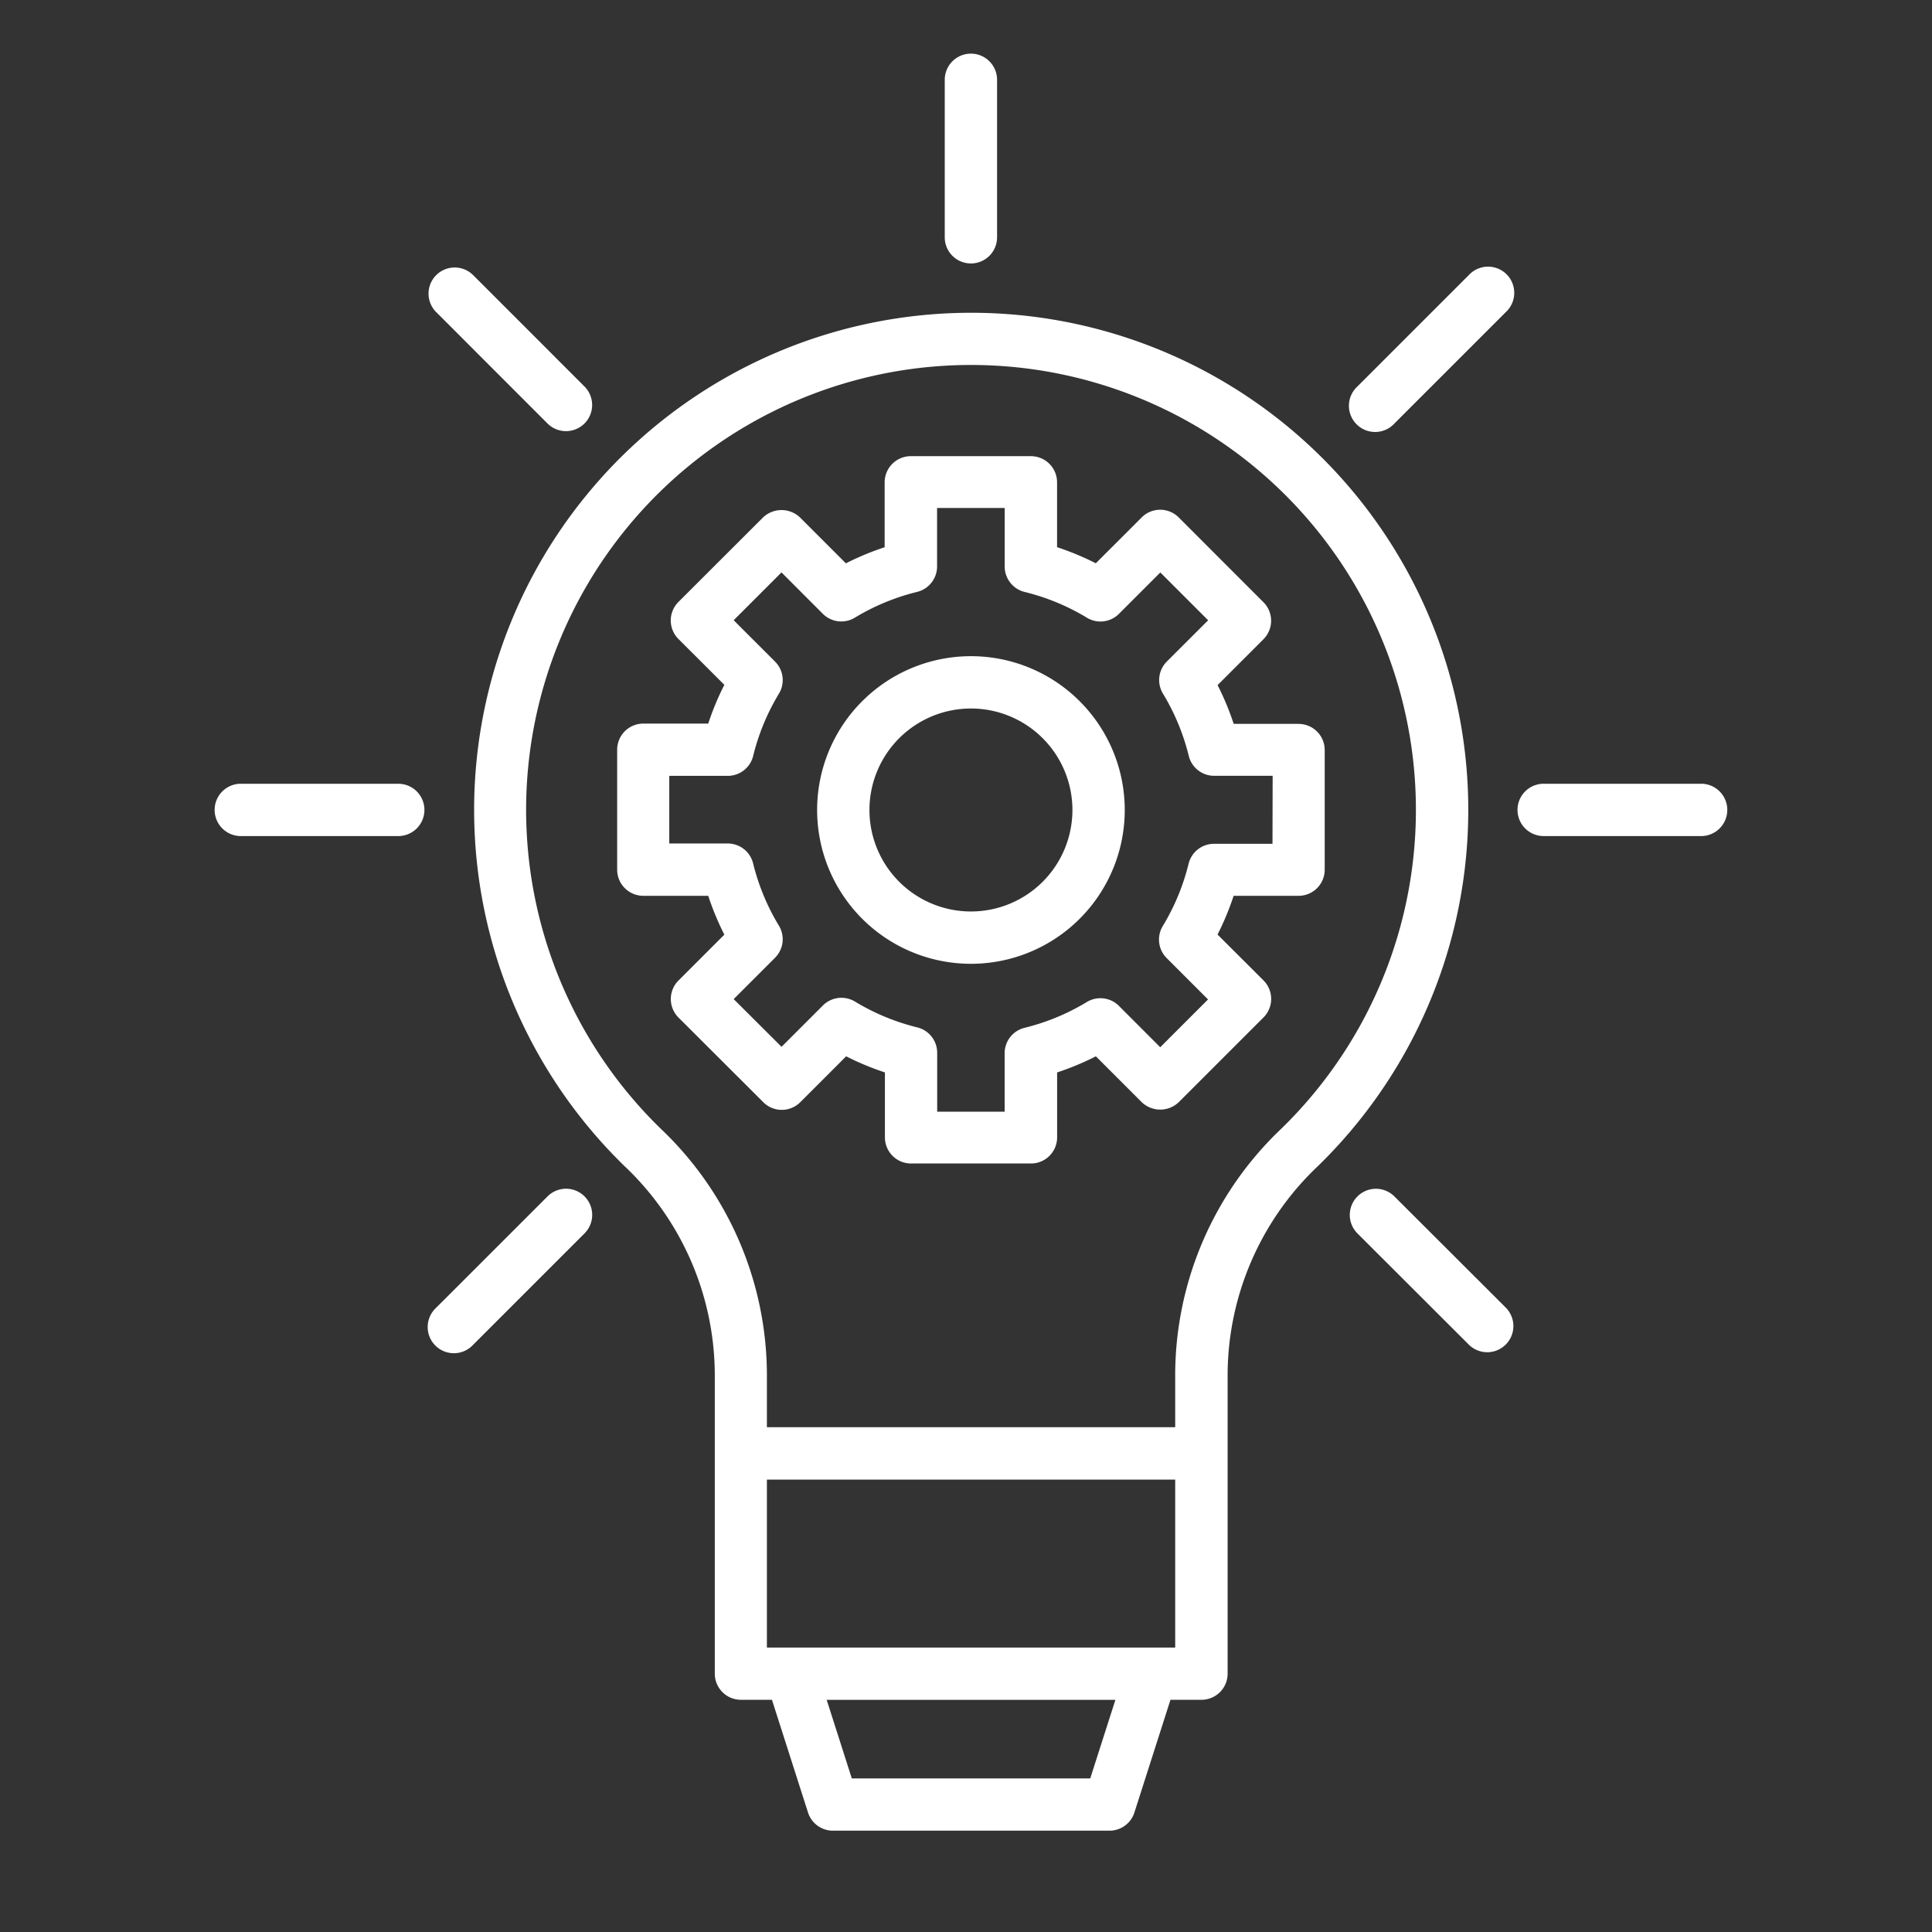 <svg xmlns="http://www.w3.org/2000/svg" xmlns:xlink="http://www.w3.org/1999/xlink" width="36" height="36" viewBox="0 0 36 36">
  <rect x="0" y="0" width="36" height="36" fill="#333333" stroke="none"/>
  <defs>
    <clipPath id="clip-icon-ideas">
      <rect width="36" height="36"/>
    </clipPath>
  </defs>
  <g id="icon-ideas" clip-path="url(#clip-icon-ideas)">
    <g id="idea_2_" data-name="idea (2)" transform="translate(-9.402 -3.557)">
      <path id="Path_58368" data-name="Path 58368" d="M62.737,8.466a.487.487,0,0,0,.487-.487V5.044a.487.487,0,0,0-.975,0V7.978A.487.487,0,0,0,62.737,8.466Z" transform="translate(-35.243)" fill="#fff"/>
      <path id="Path_58369" data-name="Path 58369" d="M103.985,53.4h-2.934a.487.487,0,0,0,0,.975h2.934a.487.487,0,0,0,0-.975Z" transform="translate(-62.885 -35.239)" fill="#fff"/>
      <path id="Path_58370" data-name="Path 58370" d="M16.823,53.4H13.889a.487.487,0,1,0,0,.975h2.934a.487.487,0,1,0,0-.975Z" transform="translate(0 -35.239)" fill="#fff"/>
      <path id="Path_58371" data-name="Path 58371" d="M90.174,80.64a.487.487,0,1,0-.689.689L91.559,83.4a.487.487,0,1,0,.689-.689Z" transform="translate(-54.789 -54.789)" fill="#fff"/>
      <path id="Path_58372" data-name="Path 58372" d="M29.929,21.77a.487.487,0,0,0,.689-.689l-2.074-2.075a.487.487,0,1,0-.689.689Z" transform="translate(-10.325 -10.322)" fill="#fff"/>
      <path id="Path_58373" data-name="Path 58373" d="M29.927,80.64l-2.075,2.074a.488.488,0,1,0,.69.689l2.075-2.075a.487.487,0,1,0-.689-.689Z" transform="translate(-10.323 -54.789)" fill="#fff"/>
      <path id="Path_58374" data-name="Path 58374" d="M91.556,19.005,89.481,21.08a.488.488,0,1,0,.69.689l2.075-2.075a.488.488,0,1,0-.69-.689Z" transform="translate(-54.786 -10.321)" fill="#fff"/>
      <path id="Path_58375" data-name="Path 58375" d="M40,21.89a9.263,9.263,0,0,0-6.462,15.9,5.372,5.372,0,0,1,1.683,3.858v5.6a.487.487,0,0,0,.487.487h.578l.672,2.1a.487.487,0,0,0,.464.339h5.154a.487.487,0,0,0,.464-.339l.672-2.1h.578a.487.487,0,0,0,.487-.487v-5.6a5.372,5.372,0,0,1,1.683-3.858A9.263,9.263,0,0,0,40,21.89Zm3.8,24.872H36.192V43.632H43.8ZM42.217,49.2H37.774l-.468-1.464h5.38Zm3.56-12.106A6.337,6.337,0,0,0,43.8,41.651v1.005H36.192V41.651a6.337,6.337,0,0,0-1.978-4.557,8.29,8.29,0,1,1,11.563,0Z" transform="translate(-12.5 -12.505)" fill="#fff"/>
      <path id="Path_58376" data-name="Path 58376" d="M53.027,36.471h-1.21a5.132,5.132,0,0,0-.3-.722l.855-.855a.488.488,0,0,0,0-.689l-1.58-1.581a.487.487,0,0,0-.689,0l-.855.855a5.129,5.129,0,0,0-.722-.3V31.97a.488.488,0,0,0-.487-.487H45.8a.488.488,0,0,0-.487.487v1.21a5.129,5.129,0,0,0-.722.3l-.855-.855a.5.5,0,0,0-.689,0L41.47,34.2a.488.488,0,0,0,0,.689l.856.855a5.117,5.117,0,0,0-.3.722H40.816a.487.487,0,0,0-.487.487v2.235a.487.487,0,0,0,.487.487h1.21a5.12,5.12,0,0,0,.3.724l-.855.855a.488.488,0,0,0,0,.689l1.581,1.578a.487.487,0,0,0,.689,0l.855-.855a5.125,5.125,0,0,0,.722.3v1.21a.487.487,0,0,0,.487.487H48.04a.487.487,0,0,0,.487-.487v-1.21a5.125,5.125,0,0,0,.722-.3l.855.855a.5.5,0,0,0,.689,0l1.58-1.58a.488.488,0,0,0,0-.689l-.857-.855a5.117,5.117,0,0,0,.3-.722h1.21a.487.487,0,0,0,.487-.487V36.959a.487.487,0,0,0-.486-.487Zm-.487,2.235H51.45a.487.487,0,0,0-.473.371,4.147,4.147,0,0,1-.48,1.159.487.487,0,0,0,.072.6l.77.77-.891.891-.769-.77a.487.487,0,0,0-.6-.072,4.15,4.15,0,0,1-1.159.48.487.487,0,0,0-.371.473v1.09H46.292V42.6a.487.487,0,0,0-.371-.473,4.15,4.15,0,0,1-1.159-.48.488.488,0,0,0-.6.072l-.77.77L42.5,41.6l.77-.77a.488.488,0,0,0,.072-.6,4.147,4.147,0,0,1-.48-1.159.487.487,0,0,0-.473-.371H41.3v-1.26h1.09a.487.487,0,0,0,.473-.371,4.153,4.153,0,0,1,.479-1.159.487.487,0,0,0-.072-.6l-.77-.77.891-.891.769.77a.486.486,0,0,0,.6.072,4.145,4.145,0,0,1,1.159-.479.488.488,0,0,0,.371-.473v-1.09h1.26v1.091a.488.488,0,0,0,.371.473,4.145,4.145,0,0,1,1.159.479.486.486,0,0,0,.6-.072l.77-.77.891.891-.769.768a.487.487,0,0,0-.072.6,4.153,4.153,0,0,1,.48,1.159.487.487,0,0,0,.473.371h1.09Z" transform="translate(-19.427 -19.426)" fill="#fff"/>
      <path id="Path_58377" data-name="Path 58377" d="M56.575,44.865a2.866,2.866,0,1,0,2.866,2.866A2.866,2.866,0,0,0,56.575,44.865Zm0,4.757a1.891,1.891,0,1,1,1.891-1.891,1.891,1.891,0,0,1-1.891,1.891Z" transform="translate(-29.081 -29.081)" fill="#fff"/>
    </g>
  </g>
</svg>
